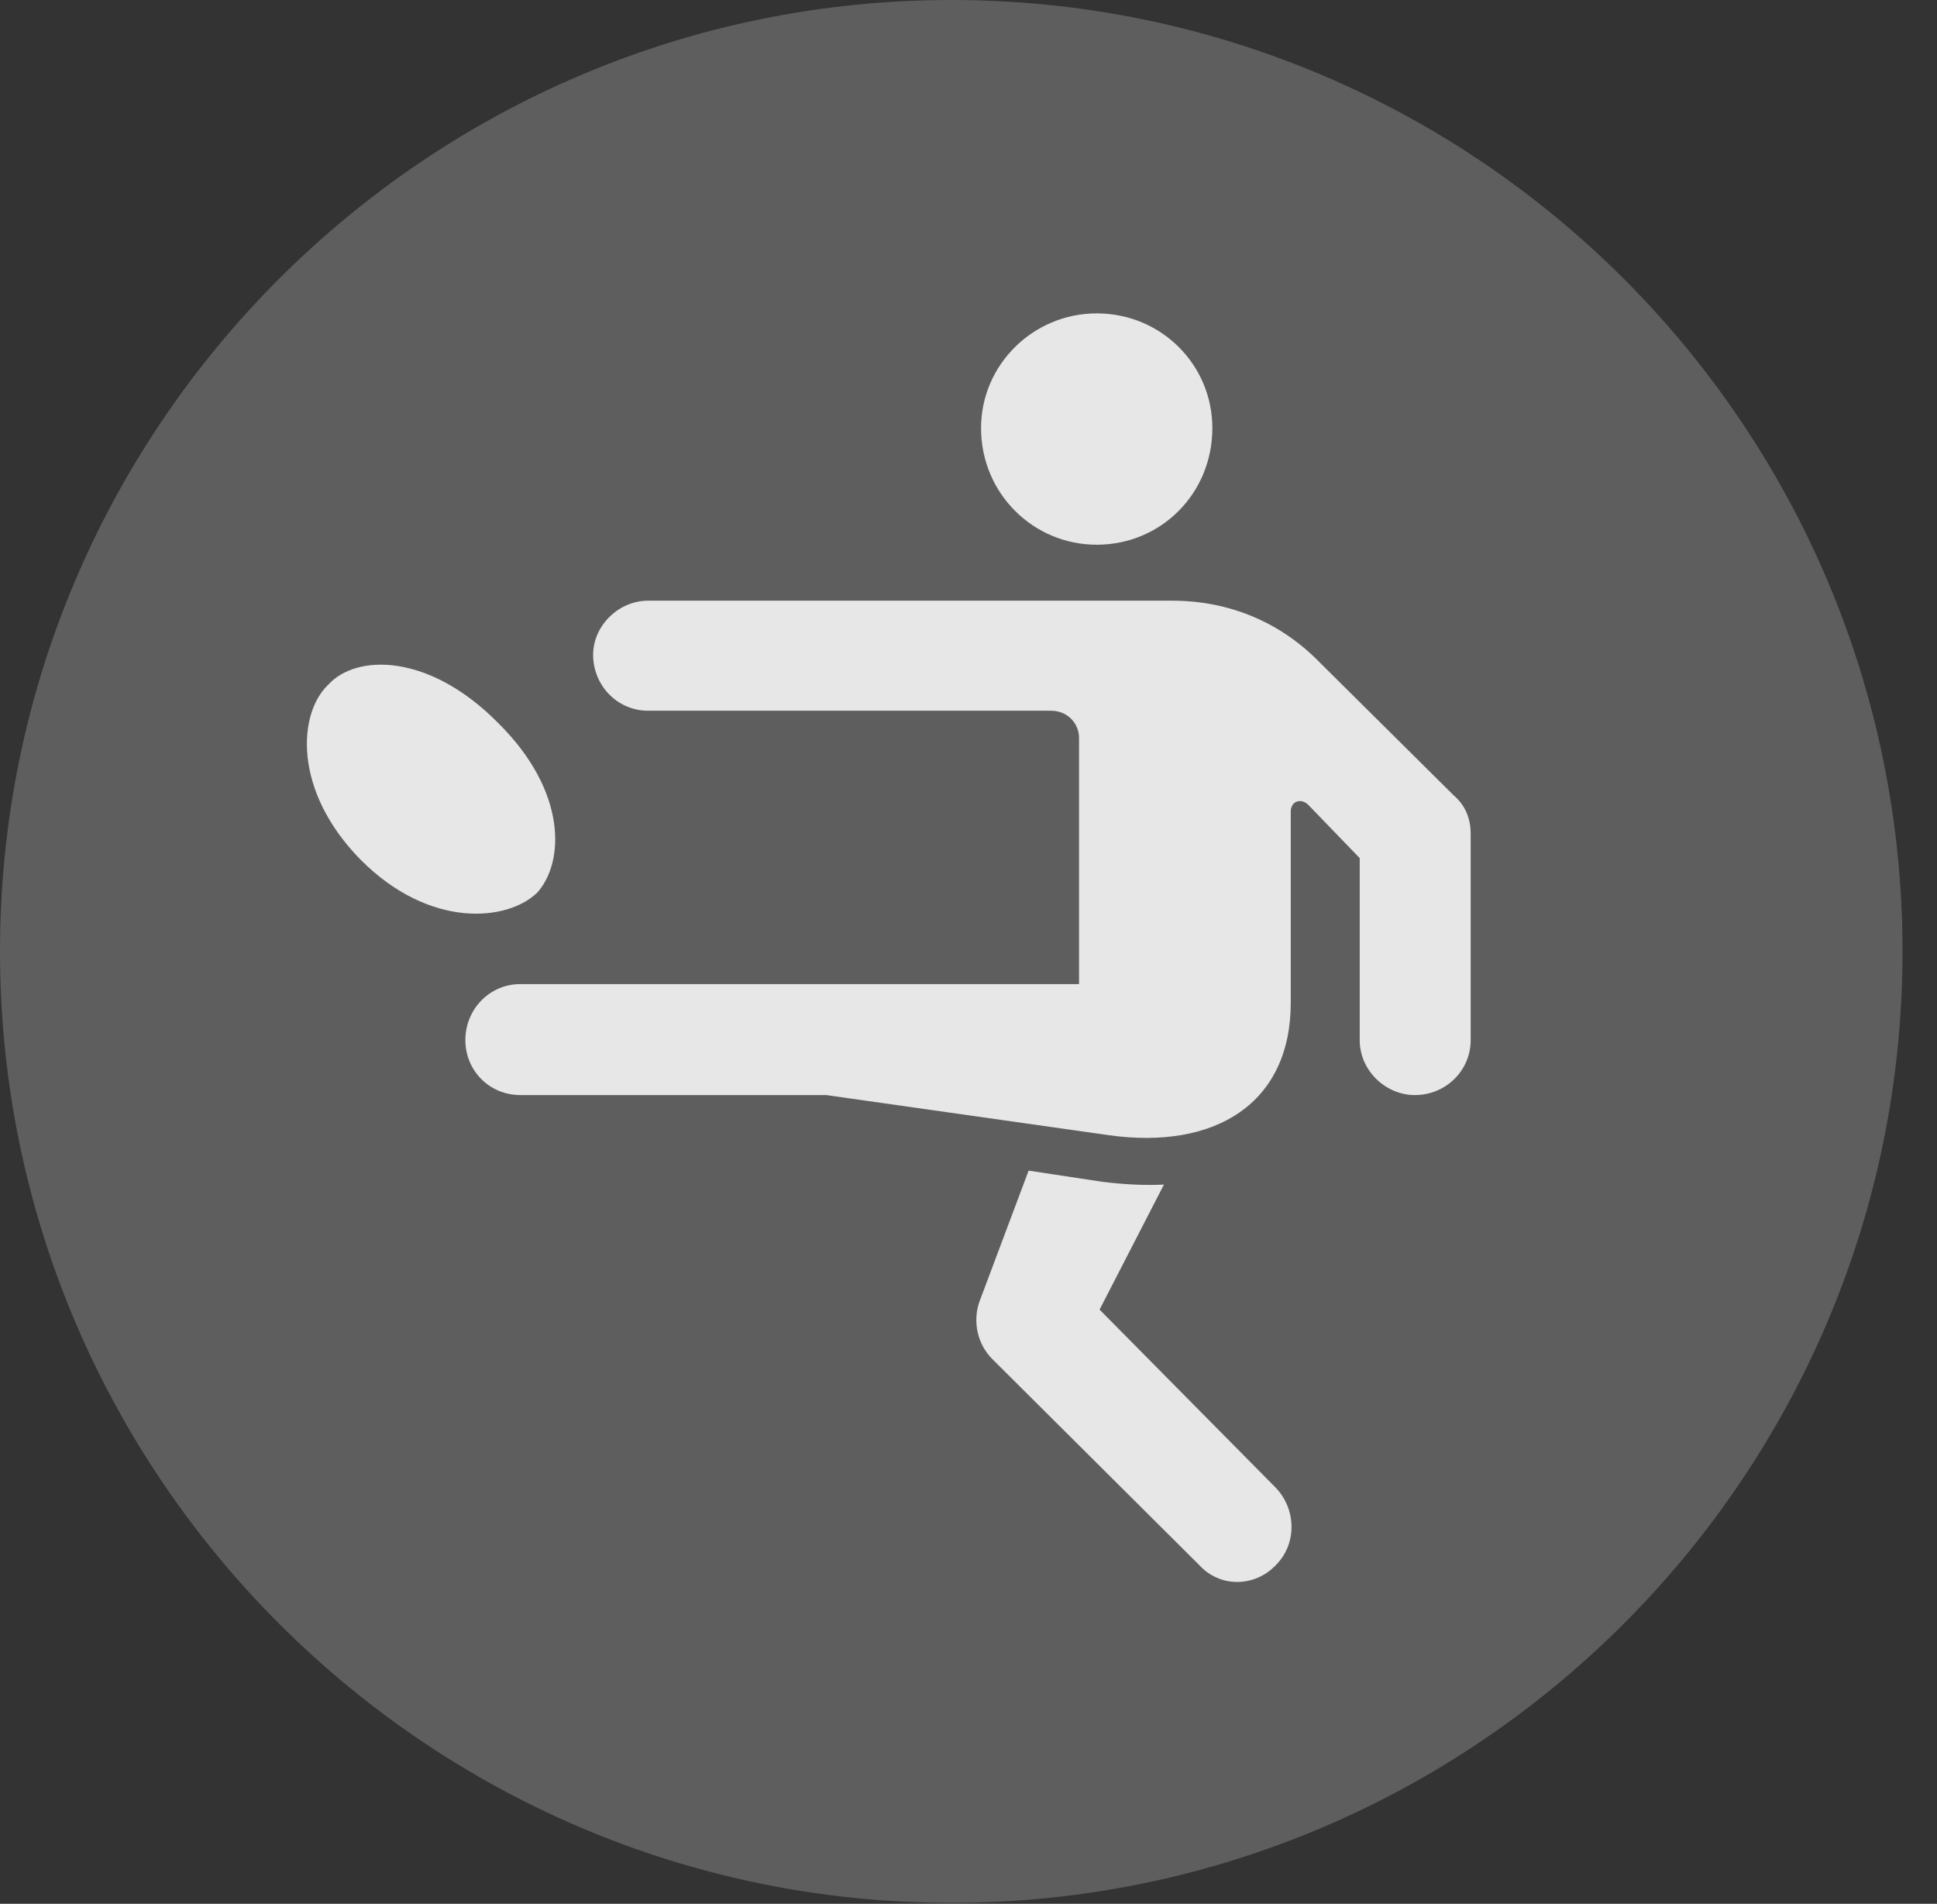 <?xml version="1.0" encoding="UTF-8"?>
<!--Generator: Apple Native CoreSVG 341-->
<!DOCTYPE svg
PUBLIC "-//W3C//DTD SVG 1.1//EN"
       "http://www.w3.org/Graphics/SVG/1.1/DTD/svg11.dtd">
<svg version="1.1" xmlns="http://www.w3.org/2000/svg" xmlns:xlink="http://www.w3.org/1999/xlink" viewBox="0 0 20.283 19.932">
 <rect x="0" y="0" width="20.283" height="19.932" fill="#333333" stroke="none"/>
 <g>
  <rect height="19.932" opacity="0" width="20.283" x="0" y="0"/>
  <path d="M9.961 19.922C15.459 19.922 19.922 15.449 19.922 9.961C19.922 4.463 15.459 0 9.961 0C4.473 0 0 4.463 0 9.961C0 15.449 4.473 19.922 9.961 19.922Z" fill="white" fill-opacity="0.212"/>
  <path d="M11.484 5.703C10.82 5.703 10.273 5.166 10.273 4.482C10.273 3.818 10.82 3.281 11.484 3.281C12.158 3.281 12.695 3.818 12.695 4.482C12.695 5.166 12.158 5.703 11.484 5.703ZM5.449 11.465C5.127 11.465 4.873 11.211 4.873 10.889C4.873 10.566 5.127 10.303 5.449 10.303L11.299 10.303L11.299 7.725C11.299 7.578 11.182 7.441 11.006 7.441L6.787 7.441C6.465 7.441 6.211 7.178 6.211 6.855C6.211 6.553 6.475 6.289 6.787 6.289L12.275 6.289C12.871 6.289 13.408 6.514 13.818 6.934L15.225 8.33C15.352 8.438 15.4 8.584 15.4 8.73L15.4 10.889C15.4 11.211 15.137 11.465 14.815 11.465C14.512 11.465 14.238 11.211 14.238 10.889L14.238 8.984L13.701 8.428C13.623 8.35 13.516 8.389 13.516 8.496L13.516 10.498C13.516 11.553 12.725 12.041 11.611 11.885L8.652 11.465ZM13.359 16.387C13.135 16.621 12.773 16.621 12.559 16.387L10.391 14.229C10.234 14.072 10.185 13.838 10.254 13.633L10.771 12.256L11.543 12.373C11.777 12.402 11.992 12.412 12.188 12.402L11.514 13.711L13.359 15.576C13.574 15.801 13.584 16.162 13.359 16.387ZM3.779 9.004C3.057 8.271 3.125 7.461 3.438 7.168C3.73 6.846 4.492 6.836 5.215 7.568C5.947 8.291 5.908 9.033 5.625 9.346C5.312 9.648 4.502 9.727 3.779 9.004Z" fill="white" fill-opacity="0.85"/>
 </g>
</svg>
